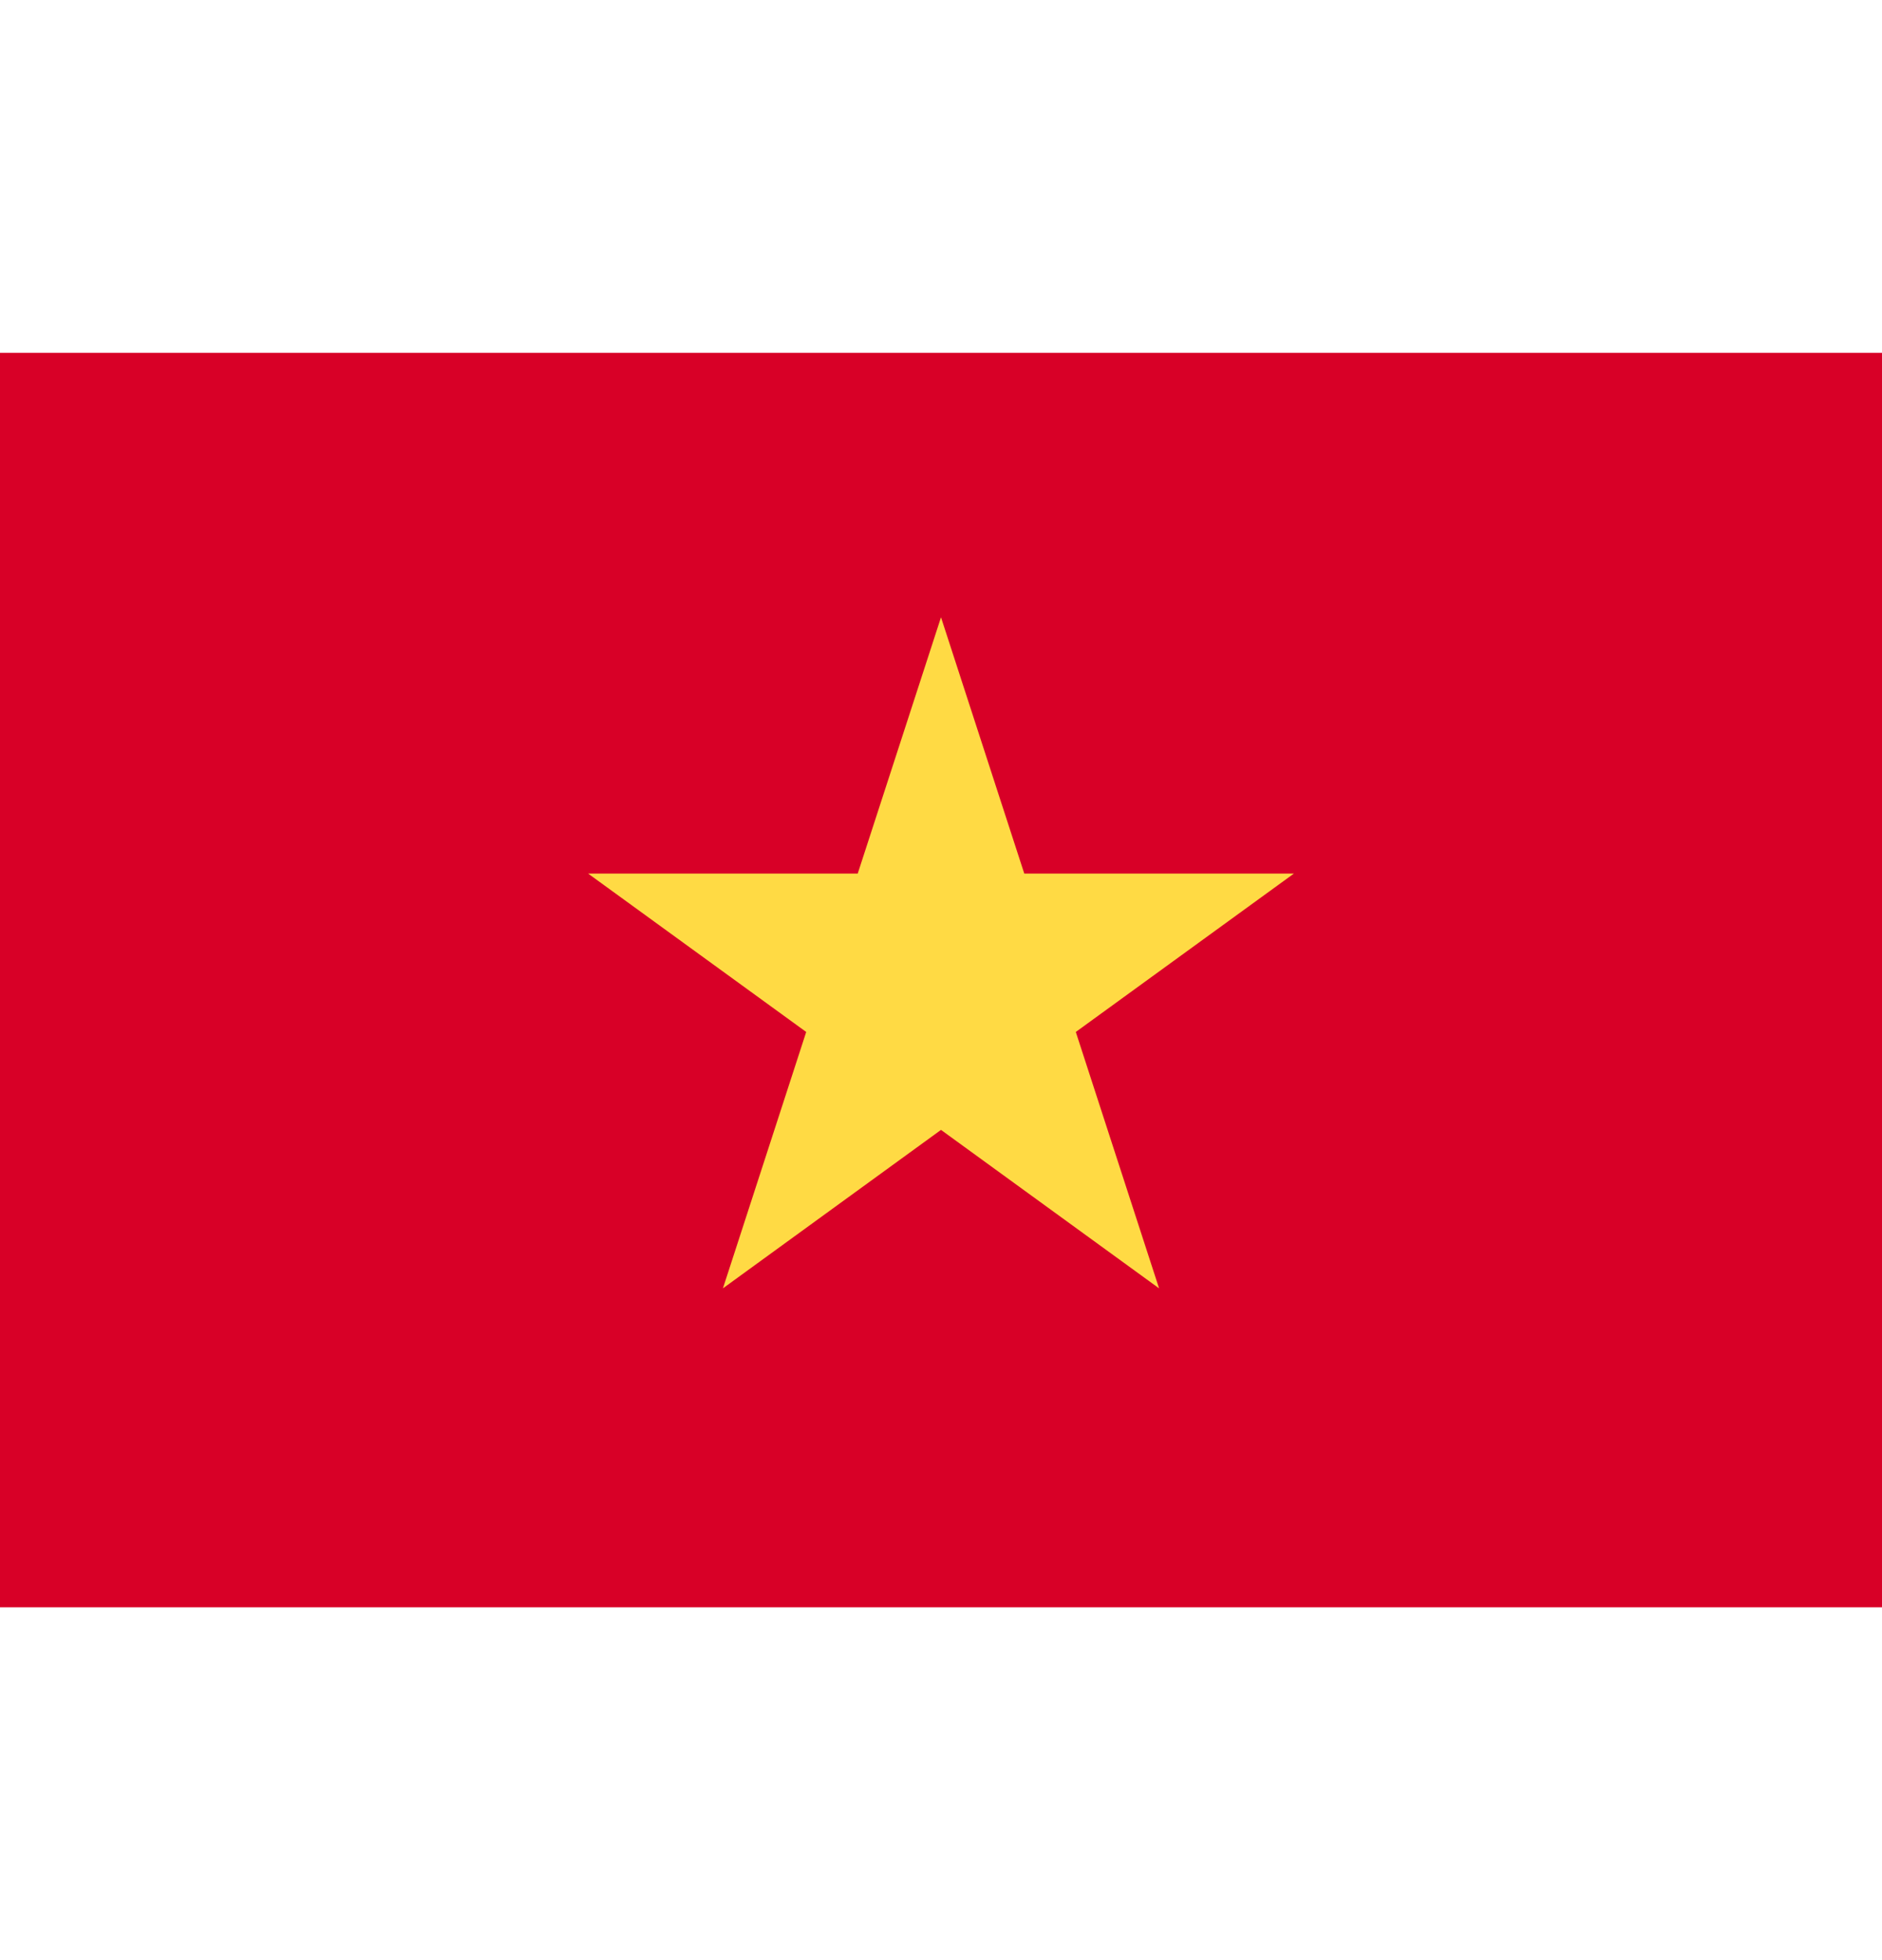 <svg width="24" height="25" viewBox="0 0 24 25" fill="none" xmlns="http://www.w3.org/2000/svg">
<g id="vietnam-3 1">
<path id="Vector" d="M9.218 4.5H0V20.5H9.218H24V4.5H9.218Z" fill="#D80027"/>
<path id="Vector_2" d="M12 7.873L13.062 11.142H16.5L13.719 13.162L14.781 16.432L12 14.411L9.219 16.432L10.281 13.162L7.5 11.142H10.938L12 7.873Z" fill="#FFDA44"/>
</g>
</svg>
